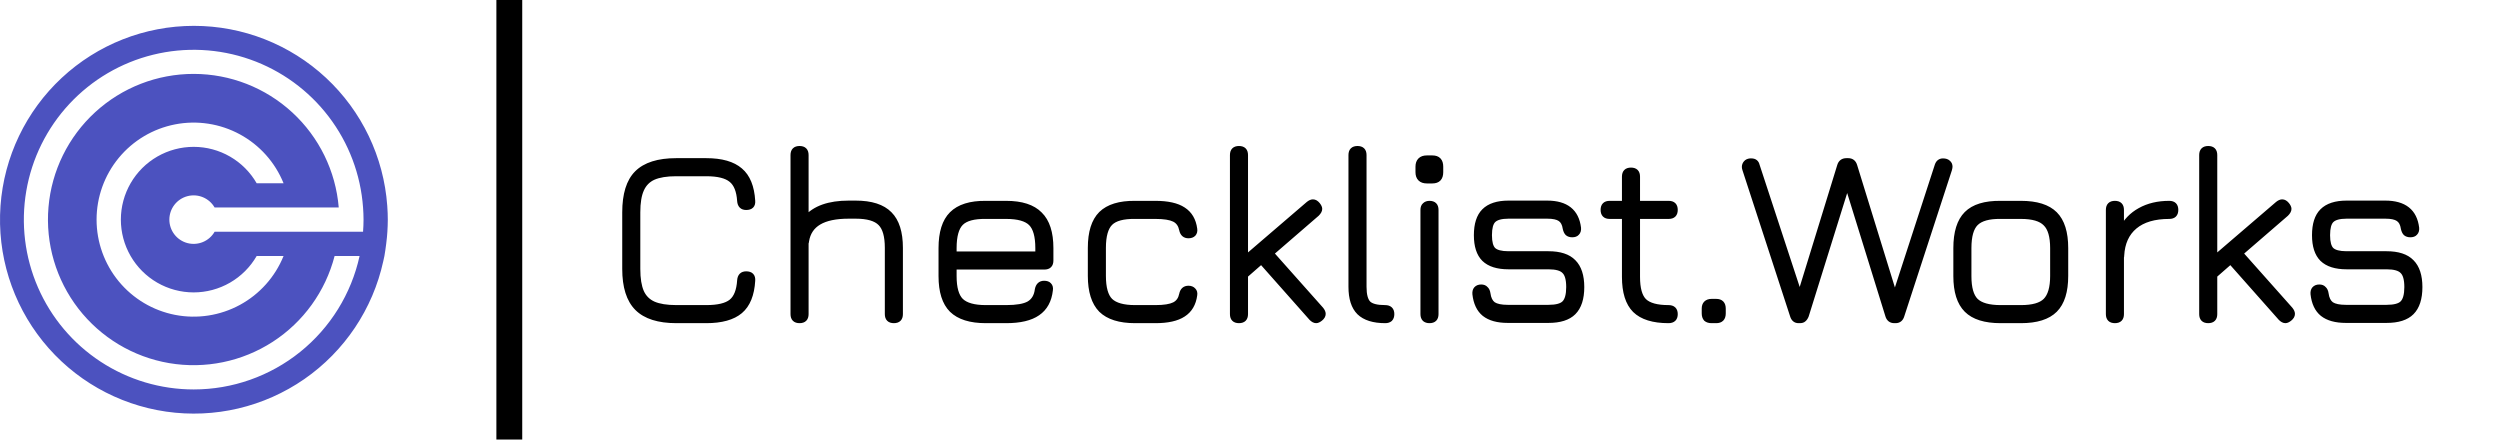 <svg width="967" height="170" viewBox="0 0 967 170" fill="none" xmlns="http://www.w3.org/2000/svg">
<path d="M149.836 89.642C149.927 88.277 150 86.409 150 84.951C150 83.313 149.934 81.612 149.792 79.599C148.428 60.691 139.955 43.001 126.075 30.088C112.195 17.175 93.941 9.998 74.984 10C56.027 10.002 37.774 17.184 23.898 30.1C10.022 43.016 1.552 60.708 0.193 79.617C-1.166 98.525 4.687 117.247 16.573 132.015C28.459 146.782 45.498 156.501 64.26 159.213C83.022 161.927 102.116 157.434 117.699 146.638C133.282 135.843 144.198 119.546 148.251 101.028C148.251 101.028 148.49 100.111 148.688 99.025C149.18 96.241 149.708 92.047 149.836 89.642ZM74.933 150.637C62.14 150.641 49.625 146.91 38.923 139.901C28.222 132.892 19.8 122.911 14.691 111.183C9.583 99.455 8.01 86.49 10.166 73.881C12.322 61.272 18.113 49.566 26.828 40.202C35.543 30.837 46.803 24.221 59.225 21.166C71.647 18.111 84.691 18.75 96.755 23.004C108.819 27.258 119.379 34.942 127.138 45.113C134.897 55.284 139.516 67.499 140.43 80.259C140.541 81.811 140.617 83.371 140.617 84.951C140.617 86.531 140.541 88.091 140.43 89.642H83.014C81.982 91.431 80.388 92.829 78.48 93.619C76.572 94.409 74.456 94.547 72.461 94.013C70.467 93.478 68.704 92.3 67.447 90.662C66.19 89.023 65.508 87.016 65.508 84.951C65.508 82.886 66.19 80.878 67.447 79.24C68.704 77.601 70.467 76.423 72.461 75.889C74.456 75.354 76.572 75.493 78.48 76.283C80.388 77.073 81.982 78.471 83.014 80.259H131.024C129.856 66.185 123.444 53.063 113.058 43.492C102.674 33.922 89.072 28.602 74.949 28.585C60.827 28.569 47.213 33.857 36.805 43.404C26.397 52.95 19.955 66.057 18.754 80.128C17.552 94.2 21.68 108.209 30.32 119.381C38.959 130.553 51.48 138.072 65.401 140.45C79.322 142.826 93.628 139.888 105.485 132.217C117.343 124.545 125.885 112.7 129.422 99.027H139.085C135.875 113.654 127.765 126.744 116.098 136.13C104.43 145.516 89.907 150.634 74.933 150.637ZM74.933 56.804C69.99 56.798 65.133 58.094 60.85 60.56C56.567 63.027 53.008 66.578 50.533 70.856C48.058 75.134 46.753 79.989 46.749 84.931C46.745 89.874 48.043 94.731 50.512 99.013C52.98 103.294 56.533 106.851 60.812 109.324C65.092 111.798 69.947 113.1 74.89 113.102C79.832 113.104 84.688 111.803 88.969 109.333C93.25 106.861 96.804 103.308 99.276 99.027H109.679C106.412 107.101 100.439 113.787 92.784 117.941C85.128 122.094 76.266 123.456 67.717 121.792C59.167 120.128 51.463 115.542 45.924 108.821C40.384 102.099 37.355 93.661 37.355 84.951C37.355 76.242 40.384 67.803 45.924 61.082C51.463 54.36 59.167 49.775 67.717 48.111C76.266 46.447 85.128 47.808 92.784 51.962C100.439 56.115 106.412 62.801 109.679 70.875H99.274C96.81 66.599 93.263 63.046 88.989 60.576C84.715 58.106 79.867 56.805 74.931 56.804H74.933Z" fill="#4C52BF"/>
<path d="M261.648 124C254.736 124 249.68 122.4 246.48 119.2C243.28 116 241.68 110.944 241.68 104.032V82.144C241.68 75.168 243.248 70.112 246.384 66.976C249.584 63.776 254.64 62.176 261.552 62.176H273.168C279.056 62.176 283.44 63.424 286.32 65.92C289.2 68.352 290.8 72.288 291.12 77.728C291.248 79.392 290.416 80.224 288.624 80.224C287.088 80.224 286.256 79.392 286.128 77.728C285.872 73.824 284.784 71.104 282.864 69.568C280.944 67.968 277.712 67.168 273.168 67.168H261.552C257.84 67.168 254.896 67.648 252.72 68.608C250.608 69.568 249.072 71.136 248.112 73.312C247.152 75.424 246.672 78.368 246.672 82.144V104.032C246.672 107.808 247.152 110.784 248.112 112.96C249.072 115.072 250.608 116.608 252.72 117.568C254.896 118.528 257.872 119.008 261.648 119.008H273.168C277.712 119.008 280.944 118.24 282.864 116.704C284.784 115.168 285.872 112.416 286.128 108.448C286.256 106.784 287.088 105.952 288.624 105.952C290.416 105.952 291.248 106.816 291.12 108.544C290.8 113.984 289.2 117.92 286.32 120.352C283.44 122.784 279.056 124 273.168 124H261.648ZM330.964 78.592C336.98 78.592 341.364 80 344.116 82.816C346.868 85.568 348.244 89.92 348.244 95.872V121.504C348.244 123.168 347.412 124 345.748 124C344.084 124 343.252 123.168 343.252 121.504V95.872C343.252 91.328 342.356 88.16 340.564 86.368C338.772 84.512 335.572 83.584 330.964 83.584H328.276C323.284 83.584 319.444 84.384 316.756 85.984C314.068 87.584 312.468 89.984 311.956 93.184C311.956 93.376 311.892 93.664 311.764 94.048V121.504C311.764 123.168 310.932 124 309.268 124C307.604 124 306.772 123.168 306.772 121.504V59.968C306.772 58.304 307.604 57.472 309.268 57.472C310.932 57.472 311.764 58.304 311.764 59.968V84.448C315.156 80.544 320.66 78.592 328.276 78.592H330.964ZM369.016 103.264V106.816C369.016 111.36 369.912 114.528 371.704 116.32C373.56 118.112 376.76 119.008 381.304 119.008H389.176C393.272 119.008 396.216 118.496 398.008 117.472C399.864 116.384 400.952 114.56 401.272 112C401.592 110.4 402.456 109.6 403.864 109.6C404.76 109.6 405.4 109.824 405.784 110.272C406.232 110.72 406.392 111.36 406.264 112.192C405.816 116.224 404.184 119.2 401.368 121.12C398.616 123.04 394.552 124 389.176 124H381.304C375.352 124 370.968 122.624 368.152 119.872C365.4 117.12 364.024 112.768 364.024 106.816V95.968C364.024 89.952 365.4 85.568 368.152 82.816C370.968 80 375.352 78.624 381.304 78.688H389.176C395.128 78.688 399.48 80.096 402.232 82.912C405.048 85.664 406.456 90.016 406.456 95.968V100.768C406.456 102.432 405.624 103.264 403.96 103.264H369.016ZM369.016 98.272H401.464V95.968C401.464 91.36 400.568 88.16 398.776 86.368C396.984 84.576 393.784 83.68 389.176 83.68H381.304C376.696 83.616 373.496 84.48 371.704 86.272C369.912 88.064 369.016 91.296 369.016 95.968V98.272ZM439.054 124C433.102 124 428.718 122.624 425.902 119.872C423.15 117.056 421.774 112.672 421.774 106.72V95.872C421.774 89.856 423.15 85.472 425.902 82.72C428.718 79.968 433.102 78.624 439.054 78.688H446.926C451.662 78.688 455.246 79.488 457.678 81.088C460.174 82.688 461.646 85.184 462.094 88.576C462.222 89.344 462.062 89.984 461.614 90.496C461.166 90.944 460.526 91.168 459.694 91.168C458.286 91.168 457.422 90.4 457.102 88.864C456.718 86.944 455.758 85.6 454.222 84.832C452.686 84.064 450.254 83.68 446.926 83.68H439.054C434.446 83.616 431.246 84.48 429.454 86.272C427.662 88.064 426.766 91.264 426.766 95.872V106.72C426.766 111.328 427.662 114.528 429.454 116.32C431.31 118.112 434.51 119.008 439.054 119.008H446.926C450.254 119.008 452.686 118.624 454.222 117.856C455.758 117.088 456.718 115.744 457.102 113.824C457.422 112.288 458.286 111.52 459.694 111.52C460.526 111.52 461.166 111.776 461.614 112.288C462.062 112.736 462.222 113.344 462.094 114.112C461.646 117.504 460.174 120 457.678 121.6C455.246 123.2 451.662 124 446.926 124H439.054ZM511.013 119.68C511.525 120.32 511.781 120.896 511.781 121.408C511.781 122.048 511.429 122.656 510.725 123.232C510.085 123.744 509.541 124 509.093 124C508.517 124 507.909 123.68 507.269 123.04L487.877 101.152L481.733 106.528V121.504C481.733 123.168 480.901 124 479.237 124C477.573 124 476.741 123.168 476.741 121.504V59.968C476.741 58.304 477.573 57.472 479.237 57.472C480.901 57.472 481.733 58.304 481.733 59.968V99.808L506.117 78.88C506.757 78.368 507.333 78.112 507.845 78.112C508.485 78.112 509.093 78.464 509.669 79.168C510.181 79.808 510.437 80.352 510.437 80.8C510.437 81.376 510.085 82.016 509.381 82.72L491.717 97.984L511.013 119.68ZM535.832 124C531.288 124 527.928 122.944 525.752 120.832C523.64 118.72 522.584 115.424 522.584 110.944V59.968C522.584 58.304 523.416 57.472 525.08 57.472C526.744 57.472 527.576 58.304 527.576 59.968V110.944C527.576 114.08 528.152 116.224 529.304 117.376C530.456 118.464 532.6 119.008 535.736 119.008C537.464 119.008 538.328 119.84 538.328 121.504C538.328 122.336 538.104 122.976 537.656 123.424C537.208 123.808 536.6 124 535.832 124ZM552.924 124C552.156 124 551.548 123.808 551.1 123.424C550.652 122.976 550.428 122.336 550.428 121.504V81.184C550.428 80.352 550.652 79.744 551.1 79.36C551.548 78.912 552.156 78.688 552.924 78.688C554.588 78.688 555.42 79.52 555.42 81.184V121.504C555.42 123.168 554.588 124 552.924 124ZM551.868 69.952C550.78 69.952 549.948 69.664 549.372 69.088C548.796 68.512 548.508 67.68 548.508 66.592V64.48C548.508 63.392 548.796 62.56 549.372 61.984C549.948 61.408 550.78 61.12 551.868 61.12H554.076C556.188 61.12 557.244 62.24 557.244 64.48V66.592C557.244 68.832 556.188 69.952 554.076 69.952H551.868ZM583.191 123.904C579.287 123.904 576.279 123.072 574.167 121.408C572.119 119.744 570.903 117.184 570.519 113.728C570.455 112.896 570.615 112.256 570.999 111.808C571.447 111.296 572.087 111.04 572.919 111.04C573.687 111.04 574.263 111.264 574.647 111.712C575.095 112.096 575.383 112.704 575.511 113.536C575.767 115.52 576.471 116.928 577.623 117.76C578.839 118.528 580.695 118.912 583.191 118.912H598.935C601.943 118.912 603.991 118.368 605.079 117.28C606.231 116.128 606.807 114.048 606.807 111.04C606.807 108.032 606.231 105.984 605.079 104.896C603.991 103.744 601.943 103.168 598.935 103.168H583.479C579.255 103.168 576.119 102.176 574.071 100.192C572.087 98.208 571.095 95.136 571.095 90.976C571.095 86.752 572.087 83.648 574.071 81.664C576.119 79.616 579.255 78.592 583.479 78.592H598.455C605.751 78.592 609.783 81.792 610.551 88.192C610.615 89.024 610.423 89.664 609.975 90.112C609.591 90.56 608.983 90.784 608.151 90.784C607.383 90.784 606.775 90.592 606.327 90.208C605.943 89.824 605.655 89.216 605.463 88.384C605.207 86.592 604.535 85.344 603.447 84.64C602.423 83.936 600.759 83.584 598.455 83.584H583.479C580.663 83.584 578.711 84.128 577.623 85.216C576.599 86.24 576.087 88.16 576.087 90.976C576.087 93.728 576.599 95.616 577.623 96.64C578.711 97.664 580.663 98.176 583.479 98.176H598.935C603.351 98.176 606.583 99.232 608.631 101.344C610.743 103.456 611.799 106.688 611.799 111.04C611.799 115.456 610.743 118.72 608.631 120.832C606.583 122.88 603.351 123.904 598.935 123.904H583.191ZM645.362 119.008C647.09 119.008 647.954 119.84 647.954 121.504C647.954 123.168 647.09 124 645.362 124C639.474 124 635.154 122.656 632.402 119.968C629.714 117.28 628.37 112.992 628.37 107.104V83.68H622.61C620.946 83.68 620.114 82.848 620.114 81.184C620.114 79.52 620.946 78.688 622.61 78.688H628.37V68.32C628.37 66.656 629.202 65.824 630.866 65.824C632.53 65.824 633.362 66.656 633.362 68.32V78.688H645.458C647.122 78.688 647.954 79.52 647.954 81.184C647.954 82.848 647.122 83.68 645.458 83.68H633.362V107.104C633.362 111.584 634.226 114.688 635.954 116.416C637.746 118.144 640.882 119.008 645.362 119.008ZM662.011 124C661.115 124 660.411 123.776 659.899 123.328C659.451 122.816 659.227 122.112 659.227 121.216V119.392C659.227 118.496 659.451 117.824 659.899 117.376C660.411 116.864 661.115 116.608 662.011 116.608H663.835C665.627 116.608 666.523 117.536 666.523 119.392V121.216C666.523 123.072 665.627 124 663.835 124H662.011ZM751.548 62.272C752.444 62.272 753.116 62.496 753.564 62.944C754.012 63.328 754.236 63.84 754.236 64.48C754.236 64.672 754.172 65.024 754.044 65.536L735.612 122.08C735.228 123.36 734.428 124 733.212 124H732.732C731.452 124 730.62 123.36 730.236 122.08L714.492 71.296L698.652 122.08C698.396 122.72 698.076 123.2 697.692 123.52C697.372 123.84 696.86 124 696.156 124H695.676C694.524 124 693.756 123.36 693.372 122.08L674.94 65.536C674.812 65.152 674.748 64.832 674.748 64.576C674.748 64 674.94 63.488 675.324 63.04C675.708 62.592 676.252 62.336 676.956 62.272H677.436C678.652 62.272 679.388 62.848 679.644 64L696.156 114.304L711.612 64.096C711.996 62.816 712.86 62.176 714.204 62.176H714.876C716.156 62.176 716.988 62.816 717.372 64.096L732.924 114.496L749.34 64C749.724 62.848 750.46 62.272 751.548 62.272ZM773.835 124C767.819 124 763.435 122.624 760.683 119.872C757.931 117.12 756.555 112.768 756.555 106.816V95.968C756.555 89.888 757.931 85.472 760.683 82.72C763.435 79.968 767.819 78.624 773.835 78.688H781.707C787.723 78.688 792.107 80.064 794.859 82.816C797.611 85.568 798.987 89.952 798.987 95.968V106.72C798.987 112.736 797.611 117.12 794.859 119.872C792.107 122.624 787.723 124 781.707 124H773.835ZM781.707 119.008C786.251 119.008 789.419 118.112 791.211 116.32C793.067 114.464 793.995 111.264 793.995 106.72V95.968C793.995 91.424 793.067 88.256 791.211 86.464C789.419 84.608 786.251 83.68 781.707 83.68H773.835C769.291 83.616 766.091 84.512 764.235 86.368C762.443 88.16 761.547 91.36 761.547 95.968V106.816C761.547 111.36 762.443 114.528 764.235 116.32C766.091 118.112 769.291 119.008 773.835 119.008H781.707ZM839.073 78.688C840.737 78.688 841.569 79.52 841.569 81.184C841.569 82.848 840.737 83.68 839.073 83.68C833.313 83.68 828.865 84.992 825.729 87.616C822.593 90.24 820.897 93.984 820.641 98.848C820.641 99.168 820.609 99.392 820.545 99.52V121.504C820.545 123.168 819.713 124 818.049 124C816.385 124 815.553 123.168 815.553 121.504V81.184C815.553 79.52 816.385 78.688 818.049 78.688C819.713 78.688 820.545 79.52 820.545 81.184V88.864C822.209 85.6 824.609 83.104 827.745 81.376C830.945 79.584 834.721 78.688 839.073 78.688ZM885.919 119.68C886.431 120.32 886.687 120.896 886.687 121.408C886.687 122.048 886.335 122.656 885.631 123.232C884.991 123.744 884.447 124 883.999 124C883.423 124 882.815 123.68 882.175 123.04L862.783 101.152L856.639 106.528V121.504C856.639 123.168 855.807 124 854.143 124C852.479 124 851.647 123.168 851.647 121.504V59.968C851.647 58.304 852.479 57.472 854.143 57.472C855.807 57.472 856.639 58.304 856.639 59.968V99.808L881.023 78.88C881.663 78.368 882.239 78.112 882.751 78.112C883.391 78.112 883.999 78.464 884.575 79.168C885.087 79.808 885.343 80.352 885.343 80.8C885.343 81.376 884.991 82.016 884.287 82.72L866.623 97.984L885.919 119.68ZM907.379 123.904C903.475 123.904 900.467 123.072 898.355 121.408C896.307 119.744 895.091 117.184 894.707 113.728C894.643 112.896 894.803 112.256 895.187 111.808C895.635 111.296 896.275 111.04 897.107 111.04C897.875 111.04 898.451 111.264 898.835 111.712C899.283 112.096 899.571 112.704 899.699 113.536C899.955 115.52 900.659 116.928 901.811 117.76C903.027 118.528 904.883 118.912 907.379 118.912H923.123C926.131 118.912 928.179 118.368 929.267 117.28C930.419 116.128 930.995 114.048 930.995 111.04C930.995 108.032 930.419 105.984 929.267 104.896C928.179 103.744 926.131 103.168 923.123 103.168H907.667C903.443 103.168 900.307 102.176 898.259 100.192C896.275 98.208 895.283 95.136 895.283 90.976C895.283 86.752 896.275 83.648 898.259 81.664C900.307 79.616 903.443 78.592 907.667 78.592H922.643C929.939 78.592 933.971 81.792 934.739 88.192C934.803 89.024 934.611 89.664 934.163 90.112C933.779 90.56 933.171 90.784 932.339 90.784C931.571 90.784 930.963 90.592 930.515 90.208C930.131 89.824 929.843 89.216 929.651 88.384C929.395 86.592 928.723 85.344 927.635 84.64C926.611 83.936 924.947 83.584 922.643 83.584H907.667C904.851 83.584 902.899 84.128 901.811 85.216C900.787 86.24 900.275 88.16 900.275 90.976C900.275 93.728 900.787 95.616 901.811 96.64C902.899 97.664 904.851 98.176 907.667 98.176H923.123C927.539 98.176 930.771 99.232 932.819 101.344C934.931 103.456 935.987 106.688 935.987 111.04C935.987 115.456 934.931 118.72 932.819 120.832C930.771 122.88 927.539 123.904 923.123 123.904H907.379Z" fill="black"/>
<path d="M246.48 119.2L247.187 118.493L247.187 118.493L246.48 119.2ZM246.384 66.976L245.677 66.269L245.677 66.269L246.384 66.976ZM286.32 65.92L285.665 66.676L285.675 66.684L286.32 65.92ZM291.12 77.728L290.122 77.787L290.122 77.796L290.123 77.805L291.12 77.728ZM286.128 77.728L285.13 77.793L285.131 77.805L286.128 77.728ZM282.864 69.568L282.224 70.336L282.231 70.343L282.239 70.349L282.864 69.568ZM252.72 68.608L252.316 67.693L252.306 67.698L252.72 68.608ZM248.112 73.312L249.022 73.726L249.027 73.716L248.112 73.312ZM248.112 112.96L247.197 113.364L247.202 113.374L248.112 112.96ZM252.72 117.568L252.306 118.478L252.316 118.483L252.72 117.568ZM282.864 116.704L282.239 115.923L282.239 115.923L282.864 116.704ZM286.128 108.448L285.131 108.371L285.13 108.384L286.128 108.448ZM291.12 108.544L290.123 108.47L290.122 108.478L290.122 108.485L291.12 108.544ZM261.648 123C254.864 123 250.121 121.427 247.187 118.493L245.773 119.907C249.239 123.373 254.608 125 261.648 125V123ZM247.187 118.493C244.253 115.559 242.68 110.816 242.68 104.032H240.68C240.68 111.072 242.307 116.441 245.773 119.907L247.187 118.493ZM242.68 104.032V82.144H240.68V104.032H242.68ZM242.68 82.144C242.68 75.286 244.226 70.548 247.091 67.683L245.677 66.269C242.27 69.676 240.68 75.05 240.68 82.144H242.68ZM247.091 67.683C250.025 64.749 254.768 63.176 261.552 63.176V61.176C254.512 61.176 249.143 62.803 245.677 66.269L247.091 67.683ZM261.552 63.176H273.168V61.176H261.552V63.176ZM273.168 63.176C278.941 63.176 283.043 64.403 285.665 66.676L286.975 65.164C283.837 62.444 279.171 61.176 273.168 61.176V63.176ZM285.675 66.684C288.267 68.873 289.811 72.497 290.122 77.787L292.118 77.669C291.789 72.079 290.133 67.831 286.965 65.156L285.675 66.684ZM290.123 77.805C290.174 78.472 290.019 78.758 289.885 78.893C289.735 79.043 289.391 79.224 288.624 79.224V81.224C289.649 81.224 290.617 80.989 291.299 80.307C291.997 79.609 292.194 78.648 292.117 77.651L290.123 77.805ZM288.624 79.224C288.037 79.224 287.731 79.069 287.555 78.893C287.367 78.704 287.178 78.344 287.125 77.651L285.131 77.805C285.206 78.776 285.497 79.664 286.141 80.307C286.797 80.963 287.675 81.224 288.624 81.224V79.224ZM287.126 77.663C286.862 73.64 285.729 70.579 283.489 68.787L282.239 70.349C283.839 71.629 284.882 74.008 285.13 77.793L287.126 77.663ZM283.504 68.8C281.307 66.969 277.776 66.168 273.168 66.168V68.168C277.648 68.168 280.581 68.967 282.224 70.336L283.504 68.8ZM273.168 66.168H261.552V68.168H273.168V66.168ZM261.552 66.168C257.771 66.168 254.671 66.654 252.316 67.693L253.124 69.523C255.121 68.642 257.909 68.168 261.552 68.168V66.168ZM252.306 67.698C249.964 68.762 248.253 70.514 247.197 72.908L249.027 73.716C249.891 71.758 251.252 70.374 253.134 69.518L252.306 67.698ZM247.202 72.898C246.157 75.197 245.672 78.304 245.672 82.144H247.672C247.672 78.432 248.147 75.651 249.022 73.726L247.202 72.898ZM245.672 82.144V104.032H247.672V82.144H245.672ZM245.672 104.032C245.672 107.874 246.158 111.008 247.197 113.364L249.027 112.556C248.146 110.56 247.672 107.742 247.672 104.032H245.672ZM247.202 113.374C248.262 115.706 249.974 117.418 252.306 118.478L253.134 116.658C251.242 115.798 249.882 114.438 249.022 112.546L247.202 113.374ZM252.316 118.483C254.672 119.522 257.806 120.008 261.648 120.008V118.008C257.938 118.008 255.12 117.534 253.124 116.653L252.316 118.483ZM261.648 120.008H273.168V118.008H261.648V120.008ZM273.168 120.008C277.77 120.008 281.294 119.241 283.489 117.485L282.239 115.923C280.594 117.239 277.654 118.008 273.168 118.008V120.008ZM283.489 117.485C285.732 115.69 286.863 112.593 287.126 108.512L285.13 108.384C284.881 112.239 283.836 114.646 282.239 115.923L283.489 117.485ZM287.125 108.525C287.178 107.832 287.367 107.472 287.555 107.283C287.731 107.107 288.037 106.952 288.624 106.952V104.952C287.675 104.952 286.797 105.213 286.141 105.869C285.497 106.512 285.206 107.4 285.131 108.371L287.125 108.525ZM288.624 106.952C289.382 106.952 289.72 107.136 289.872 107.294C290.016 107.443 290.175 107.761 290.123 108.47L292.117 108.618C292.193 107.599 292 106.621 291.312 105.906C290.632 105.2 289.658 104.952 288.624 104.952V106.952ZM290.122 108.485C289.811 113.775 288.267 117.399 285.675 119.588L286.965 121.116C290.133 118.441 291.789 114.193 292.118 108.603L290.122 108.485ZM285.675 119.588C283.053 121.802 278.946 123 273.168 123V125C279.166 125 283.827 123.766 286.965 121.116L285.675 119.588ZM273.168 123H261.648V125H273.168V123ZM344.116 82.816L343.401 83.515L343.409 83.523L344.116 82.816ZM340.564 86.368L339.844 87.063L339.85 87.069L339.857 87.075L340.564 86.368ZM316.756 85.984L317.267 86.843L317.267 86.843L316.756 85.984ZM311.956 93.184L310.968 93.026L310.956 93.105V93.184H311.956ZM311.764 94.048L310.815 93.732L310.764 93.886V94.048H311.764ZM311.764 84.448H310.764V87.124L312.519 85.104L311.764 84.448ZM330.964 79.592C336.85 79.592 340.916 80.973 343.401 83.515L344.831 82.117C341.811 79.027 337.109 77.592 330.964 77.592V79.592ZM343.409 83.523C345.894 86.009 347.244 90.048 347.244 95.872H349.244C349.244 89.792 347.841 85.127 344.823 82.109L343.409 83.523ZM347.244 95.872V121.504H349.244V95.872H347.244ZM347.244 121.504C347.244 122.182 347.075 122.507 346.913 122.669C346.75 122.831 346.426 123 345.748 123V125C346.734 125 347.657 124.753 348.327 124.083C348.997 123.413 349.244 122.49 349.244 121.504H347.244ZM345.748 123C345.07 123 344.745 122.831 344.583 122.669C344.421 122.507 344.252 122.182 344.252 121.504H342.252C342.252 122.49 342.499 123.413 343.169 124.083C343.838 124.753 344.762 125 345.748 125V123ZM344.252 121.504V95.872H342.252V121.504H344.252ZM344.252 95.872C344.252 91.255 343.353 87.743 341.271 85.661L339.857 87.075C341.359 88.577 342.252 91.401 342.252 95.872H344.252ZM341.283 85.673C339.2 83.516 335.647 82.584 330.964 82.584V84.584C335.497 84.584 338.344 85.508 339.844 87.063L341.283 85.673ZM330.964 82.584H328.276V84.584H330.964V82.584ZM328.276 82.584C323.201 82.584 319.153 83.393 316.244 85.125L317.267 86.843C319.734 85.375 323.367 84.584 328.276 84.584V82.584ZM316.244 85.125C313.291 86.882 311.525 89.545 310.968 93.026L312.943 93.342C313.41 90.423 314.844 88.285 317.267 86.843L316.244 85.125ZM310.956 93.184C310.956 93.179 310.955 93.221 310.932 93.327C310.909 93.428 310.872 93.561 310.815 93.732L312.712 94.364C312.845 93.966 312.956 93.548 312.956 93.184H310.956ZM310.764 94.048V121.504H312.764V94.048H310.764ZM310.764 121.504C310.764 122.182 310.595 122.507 310.433 122.669C310.27 122.831 309.946 123 309.268 123V125C310.254 125 311.177 124.753 311.847 124.083C312.517 123.413 312.764 122.49 312.764 121.504H310.764ZM309.268 123C308.59 123 308.265 122.831 308.103 122.669C307.941 122.507 307.772 122.182 307.772 121.504H305.772C305.772 122.49 306.019 123.413 306.689 124.083C307.358 124.753 308.282 125 309.268 125V123ZM307.772 121.504V59.968H305.772V121.504H307.772ZM307.772 59.968C307.772 59.29 307.941 58.965 308.103 58.803C308.265 58.641 308.59 58.472 309.268 58.472V56.472C308.282 56.472 307.358 56.719 306.689 57.389C306.019 58.059 305.772 58.982 305.772 59.968H307.772ZM309.268 58.472C309.946 58.472 310.27 58.641 310.433 58.803C310.595 58.965 310.764 59.29 310.764 59.968H312.764C312.764 58.982 312.517 58.059 311.847 57.389C311.177 56.719 310.254 56.472 309.268 56.472V58.472ZM310.764 59.968V84.448H312.764V59.968H310.764ZM312.519 85.104C315.645 81.505 320.81 79.592 328.276 79.592V77.592C320.51 77.592 314.666 79.583 311.009 83.792L312.519 85.104ZM328.276 79.592H330.964V77.592H328.276V79.592ZM369.016 103.264V102.264H368.016V103.264H369.016ZM371.704 116.32L370.997 117.027L371.003 117.033L371.009 117.039L371.704 116.32ZM398.008 117.472L398.504 118.34L398.513 118.335L398.008 117.472ZM401.272 112L400.291 111.804L400.284 111.84L400.279 111.876L401.272 112ZM405.784 110.272L405.025 110.923L405.049 110.952L405.077 110.979L405.784 110.272ZM406.264 112.192L405.275 112.04L405.272 112.061L405.27 112.082L406.264 112.192ZM401.368 121.12L400.804 120.294L400.796 120.3L401.368 121.12ZM368.152 119.872L367.445 120.579L367.453 120.587L368.152 119.872ZM368.152 82.816L367.445 82.109L367.445 82.109L368.152 82.816ZM381.304 78.688L381.293 79.688H381.304V78.688ZM402.232 82.912L401.517 83.611L401.525 83.619L401.533 83.627L402.232 82.912ZM369.016 98.272H368.016V99.272H369.016V98.272ZM401.464 98.272V99.272H402.464V98.272H401.464ZM381.304 83.68L381.29 84.68H381.304V83.68ZM371.704 86.272L372.411 86.979L372.411 86.979L371.704 86.272ZM368.016 103.264V106.816H370.016V103.264H368.016ZM368.016 106.816C368.016 111.433 368.915 114.945 370.997 117.027L372.411 115.613C370.909 114.111 370.016 111.287 370.016 106.816H368.016ZM371.009 117.039C373.15 119.107 376.682 120.008 381.304 120.008V118.008C376.838 118.008 373.969 117.117 372.398 115.601L371.009 117.039ZM381.304 120.008H389.176V118.008H381.304V120.008ZM389.176 120.008C393.306 120.008 396.473 119.5 398.504 118.34L397.512 116.604C395.958 117.492 393.238 118.008 389.176 118.008V120.008ZM398.513 118.335C400.692 117.057 401.914 114.924 402.264 112.124L400.279 111.876C399.989 114.196 399.035 115.711 397.502 116.609L398.513 118.335ZM402.252 112.196C402.387 111.525 402.611 111.145 402.839 110.934C403.051 110.737 403.359 110.6 403.864 110.6V108.6C402.96 108.6 402.132 108.863 401.48 109.466C400.844 110.055 400.477 110.875 400.291 111.804L402.252 112.196ZM403.864 110.6C404.62 110.6 404.911 110.791 405.025 110.923L406.543 109.621C405.888 108.857 404.899 108.6 403.864 108.6V110.6ZM405.077 110.979C405.229 111.132 405.372 111.41 405.275 112.04L407.252 112.344C407.411 111.31 407.234 110.308 406.491 109.565L405.077 110.979ZM405.27 112.082C404.847 115.884 403.333 118.57 400.804 120.294L401.931 121.946C405.034 119.83 406.784 116.564 407.258 112.302L405.27 112.082ZM400.796 120.3C398.285 122.051 394.46 123 389.176 123V125C394.643 125 398.947 124.029 401.94 121.94L400.796 120.3ZM389.176 123H381.304V125H389.176V123ZM381.304 123C375.482 123 371.403 121.651 368.851 119.157L367.453 120.587C370.532 123.597 375.222 125 381.304 125V123ZM368.859 119.165C366.373 116.679 365.024 112.64 365.024 106.816H363.024C363.024 112.896 364.426 117.561 367.445 120.579L368.859 119.165ZM365.024 106.816V95.968H363.024V106.816H365.024ZM365.024 95.968C365.024 90.076 366.375 86.007 368.859 83.523L367.445 82.109C364.424 85.129 363.024 89.828 363.024 95.968H365.024ZM368.859 83.523C371.408 80.974 375.478 79.625 381.293 79.688L381.315 77.688C375.226 77.623 370.527 79.026 367.445 82.109L368.859 83.523ZM381.304 79.688H389.176V77.688H381.304V79.688ZM389.176 79.688C394.995 79.688 399.03 81.067 401.517 83.611L402.947 82.213C399.929 79.125 395.261 77.688 389.176 77.688V79.688ZM401.533 83.627C404.077 86.113 405.456 90.149 405.456 95.968H407.456C407.456 89.883 406.019 85.215 402.931 82.197L401.533 83.627ZM405.456 95.968V100.768H407.456V95.968H405.456ZM405.456 100.768C405.456 101.446 405.287 101.771 405.125 101.933C404.962 102.095 404.638 102.264 403.96 102.264V104.264C404.946 104.264 405.869 104.017 406.539 103.347C407.209 102.677 407.456 101.754 407.456 100.768H405.456ZM403.96 102.264H369.016V104.264H403.96V102.264ZM369.016 99.272H401.464V97.272H369.016V99.272ZM402.464 98.272V95.968H400.464V98.272H402.464ZM402.464 95.968C402.464 91.292 401.567 87.745 399.483 85.661L398.069 87.075C399.569 88.575 400.464 91.428 400.464 95.968H402.464ZM399.483 85.661C397.399 83.577 393.852 82.68 389.176 82.68V84.68C393.716 84.68 396.568 85.575 398.069 87.075L399.483 85.661ZM389.176 82.68H381.304V84.68H389.176V82.68ZM381.318 82.68C376.641 82.615 373.086 83.475 370.997 85.565L372.411 86.979C373.905 85.485 376.75 84.617 381.29 84.68L381.318 82.68ZM370.997 85.565C368.911 87.65 368.016 91.233 368.016 95.968H370.016C370.016 91.359 370.912 88.478 372.411 86.979L370.997 85.565ZM368.016 95.968V98.272H370.016V95.968H368.016ZM425.902 119.872L425.187 120.571L425.195 120.579L425.203 120.587L425.902 119.872ZM425.902 82.72L425.203 82.005L425.195 82.013L425.902 82.72ZM439.054 78.688L439.043 79.688H439.054V78.688ZM457.678 81.088L457.128 81.924L457.138 81.93L457.678 81.088ZM462.094 88.576L461.102 88.707L461.105 88.724L461.107 88.74L462.094 88.576ZM461.614 90.496L462.321 91.203L462.344 91.18L462.366 91.154L461.614 90.496ZM457.102 88.864L456.121 89.06L456.123 89.068L457.102 88.864ZM454.222 84.832L453.775 85.726L453.775 85.726L454.222 84.832ZM439.054 83.68L439.04 84.68H439.054V83.68ZM429.454 86.272L430.161 86.979L430.161 86.979L429.454 86.272ZM429.454 116.32L428.747 117.027L428.753 117.033L428.759 117.039L429.454 116.32ZM454.222 117.856L453.775 116.962L453.775 116.962L454.222 117.856ZM457.102 113.824L456.123 113.62L456.121 113.628L457.102 113.824ZM461.614 112.288L460.861 112.947L460.883 112.972L460.907 112.995L461.614 112.288ZM462.094 114.112L461.107 113.948L461.105 113.964L461.102 113.981L462.094 114.112ZM457.678 121.6L457.138 120.758L457.128 120.765L457.678 121.6ZM439.054 123C433.232 123 429.153 121.651 426.601 119.157L425.203 120.587C428.282 123.597 432.972 125 439.054 125V123ZM426.617 119.173C424.122 116.62 422.774 112.542 422.774 106.72H420.774C420.774 112.802 422.177 117.492 425.187 120.571L426.617 119.173ZM422.774 106.72V95.872H420.774V106.72H422.774ZM422.774 95.872C422.774 89.98 424.125 85.911 426.609 83.427L425.195 82.013C422.174 85.033 420.774 89.732 420.774 95.872H422.774ZM426.601 83.435C429.149 80.945 433.222 79.625 439.043 79.688L439.065 77.688C432.981 77.623 428.286 78.992 425.203 82.005L426.601 83.435ZM439.054 79.688H446.926V77.688H439.054V79.688ZM446.926 79.688C451.577 79.688 454.932 80.479 457.128 81.923L458.227 80.253C455.559 78.497 451.746 77.688 446.926 77.688V79.688ZM457.138 81.93C459.347 83.346 460.686 85.557 461.102 88.707L463.085 88.445C462.605 84.811 461.001 82.03 458.217 80.246L457.138 81.93ZM461.107 88.74C461.194 89.261 461.082 89.585 460.861 89.838L462.366 91.154C463.041 90.383 463.249 89.427 463.08 88.412L461.107 88.74ZM460.907 89.789C460.699 89.996 460.347 90.168 459.694 90.168V92.168C460.705 92.168 461.632 91.892 462.321 91.203L460.907 89.789ZM459.694 90.168C459.179 90.168 458.865 90.032 458.654 89.845C458.431 89.646 458.212 89.292 458.081 88.66L456.123 89.068C456.311 89.972 456.684 90.77 457.325 91.339C457.978 91.92 458.801 92.168 459.694 92.168V90.168ZM458.082 88.668C457.647 86.493 456.522 84.864 454.669 83.938L453.775 85.726C454.993 86.336 455.788 87.395 456.121 89.06L458.082 88.668ZM454.669 83.938C452.917 83.061 450.29 82.68 446.926 82.68V84.68C450.218 84.68 452.455 85.067 453.775 85.726L454.669 83.938ZM446.926 82.68H439.054V84.68H446.926V82.68ZM439.068 82.68C434.391 82.615 430.836 83.475 428.747 85.565L430.161 86.979C431.655 85.485 434.5 84.617 439.04 84.68L439.068 82.68ZM428.747 85.565C426.663 87.649 425.766 91.196 425.766 95.872H427.766C427.766 91.332 428.661 88.479 430.161 86.979L428.747 85.565ZM425.766 95.872V106.72H427.766V95.872H425.766ZM425.766 106.72C425.766 111.396 426.663 114.943 428.747 117.027L430.161 115.613C428.661 114.113 427.766 111.26 427.766 106.72H425.766ZM428.759 117.039C430.9 119.107 434.432 120.008 439.054 120.008V118.008C434.588 118.008 431.719 117.117 430.148 115.601L428.759 117.039ZM439.054 120.008H446.926V118.008H439.054V120.008ZM446.926 120.008C450.29 120.008 452.917 119.627 454.669 118.75L453.775 116.962C452.455 117.621 450.218 118.008 446.926 118.008V120.008ZM454.669 118.75C456.522 117.824 457.647 116.195 458.082 114.02L456.121 113.628C455.788 115.293 454.993 116.352 453.775 116.962L454.669 118.75ZM458.081 114.028C458.212 113.396 458.431 113.042 458.654 112.843C458.865 112.656 459.179 112.52 459.694 112.52V110.52C458.801 110.52 457.978 110.768 457.325 111.349C456.684 111.918 456.311 112.716 456.123 113.62L458.081 114.028ZM459.694 112.52C460.307 112.52 460.645 112.699 460.861 112.947L462.366 111.629C461.687 110.853 460.744 110.52 459.694 110.52V112.52ZM460.907 112.995C461.073 113.162 461.196 113.416 461.107 113.948L463.08 114.276C463.248 113.272 463.05 112.31 462.321 111.581L460.907 112.995ZM461.102 113.981C460.686 117.131 459.347 119.342 457.138 120.758L458.217 122.442C461.001 120.658 462.605 117.877 463.085 114.243L461.102 113.981ZM457.128 120.765C454.932 122.209 451.577 123 446.926 123V125C451.746 125 455.559 124.191 458.227 122.435L457.128 120.765ZM446.926 123H439.054V125H446.926V123ZM511.013 119.68L511.793 119.055L511.777 119.035L511.76 119.015L511.013 119.68ZM510.725 123.232L511.349 124.013L511.358 124.006L510.725 123.232ZM507.269 123.04L506.52 123.703L506.54 123.726L506.561 123.747L507.269 123.04ZM487.877 101.152L488.625 100.489L487.966 99.745L487.218 100.399L487.877 101.152ZM481.733 106.528L481.074 105.775L480.733 106.074V106.528H481.733ZM481.733 99.808H480.733V101.984L482.384 100.567L481.733 99.808ZM506.117 78.88L505.492 78.099L505.478 78.11L505.465 78.121L506.117 78.88ZM509.669 79.168L510.449 78.543L510.442 78.535L509.669 79.168ZM509.381 82.72L510.034 83.477L510.062 83.453L510.088 83.427L509.381 82.72ZM491.717 97.984L491.063 97.227L490.295 97.891L490.969 98.649L491.717 97.984ZM510.232 120.305C510.681 120.867 510.781 121.224 510.781 121.408H512.781C512.781 120.568 512.368 119.773 511.793 119.055L510.232 120.305ZM510.781 121.408C510.781 121.637 510.665 121.989 510.091 122.458L511.358 124.006C512.192 123.323 512.781 122.459 512.781 121.408H510.781ZM510.1 122.451C509.508 122.925 509.19 123 509.093 123V125C509.891 125 510.661 124.563 511.349 124.013L510.1 122.451ZM509.093 123C508.899 123 508.532 122.889 507.976 122.333L506.561 123.747C507.285 124.471 508.134 125 509.093 125V123ZM508.017 122.377L488.625 100.489L487.128 101.815L506.52 123.703L508.017 122.377ZM487.218 100.399L481.074 105.775L482.391 107.281L488.535 101.905L487.218 100.399ZM480.733 106.528V121.504H482.733V106.528H480.733ZM480.733 121.504C480.733 122.182 480.564 122.507 480.401 122.669C480.239 122.831 479.914 123 479.237 123V125C480.223 125 481.146 124.753 481.816 124.083C482.485 123.413 482.733 122.49 482.733 121.504H480.733ZM479.237 123C478.559 123 478.234 122.831 478.072 122.669C477.909 122.507 477.741 122.182 477.741 121.504H475.741C475.741 122.49 475.988 123.413 476.657 124.083C477.327 124.753 478.25 125 479.237 125V123ZM477.741 121.504V59.968H475.741V121.504H477.741ZM477.741 59.968C477.741 59.29 477.909 58.965 478.072 58.803C478.234 58.641 478.559 58.472 479.237 58.472V56.472C478.25 56.472 477.327 56.719 476.657 57.389C475.988 58.059 475.741 58.982 475.741 59.968H477.741ZM479.237 58.472C479.914 58.472 480.239 58.641 480.401 58.803C480.564 58.965 480.733 59.29 480.733 59.968H482.733C482.733 58.982 482.485 58.059 481.816 57.389C481.146 56.719 480.223 56.472 479.237 56.472V58.472ZM480.733 59.968V99.808H482.733V59.968H480.733ZM482.384 100.567L506.768 79.639L505.465 78.121L481.081 99.049L482.384 100.567ZM506.741 79.661C507.303 79.211 507.661 79.112 507.845 79.112V77.112C507.004 77.112 506.21 77.525 505.492 78.099L506.741 79.661ZM507.845 79.112C508.074 79.112 508.425 79.227 508.895 79.801L510.442 78.535C509.76 77.701 508.895 77.112 507.845 77.112V79.112ZM508.888 79.793C509.361 80.385 509.437 80.703 509.437 80.8H511.437C511.437 80.001 511 79.231 510.449 78.543L508.888 79.793ZM509.437 80.8C509.437 80.973 509.317 81.369 508.673 82.013L510.088 83.427C510.852 82.663 511.437 81.779 511.437 80.8H509.437ZM508.727 81.963L491.063 97.227L492.37 98.741L510.034 83.477L508.727 81.963ZM490.969 98.649L510.265 120.345L511.76 119.015L492.464 97.319L490.969 98.649ZM525.752 120.832L525.045 121.539L525.05 121.544L525.056 121.55L525.752 120.832ZM529.304 117.376L528.597 118.083L528.607 118.093L528.618 118.103L529.304 117.376ZM537.656 123.424L538.307 124.183L538.336 124.158L538.363 124.131L537.656 123.424ZM535.832 123C531.421 123 528.363 121.973 526.449 120.114L525.056 121.55C527.493 123.915 531.156 125 535.832 125V123ZM526.459 120.125C524.611 118.276 523.584 115.29 523.584 110.944H521.584C521.584 115.558 522.67 119.164 525.045 121.539L526.459 120.125ZM523.584 110.944V59.968H521.584V110.944H523.584ZM523.584 59.968C523.584 59.29 523.753 58.965 523.915 58.803C524.078 58.641 524.402 58.472 525.08 58.472V56.472C524.094 56.472 523.171 56.719 522.501 57.389C521.831 58.059 521.584 58.982 521.584 59.968H523.584ZM525.08 58.472C525.758 58.472 526.083 58.641 526.245 58.803C526.407 58.965 526.576 59.29 526.576 59.968H528.576C528.576 58.982 528.329 58.059 527.659 57.389C526.99 56.719 526.066 56.472 525.08 56.472V58.472ZM526.576 59.968V110.944H528.576V59.968H526.576ZM526.576 110.944C526.576 114.128 527.146 116.632 528.597 118.083L530.011 116.669C529.159 115.816 528.576 114.032 528.576 110.944H526.576ZM528.618 118.103C530.068 119.473 532.561 120.008 535.736 120.008V118.008C532.639 118.008 530.844 117.455 529.991 116.649L528.618 118.103ZM535.736 120.008C536.455 120.008 536.809 120.182 536.987 120.352C537.157 120.516 537.328 120.836 537.328 121.504H539.328C539.328 120.508 539.068 119.58 538.374 118.912C537.687 118.25 536.745 118.008 535.736 118.008V120.008ZM537.328 121.504C537.328 122.157 537.156 122.51 536.949 122.717L538.363 124.131C539.052 123.442 539.328 122.515 539.328 121.504H537.328ZM537.005 122.665C536.788 122.852 536.435 123 535.832 123V125C536.766 125 537.629 124.764 538.307 124.183L537.005 122.665ZM551.1 123.424L550.393 124.131L550.42 124.158L550.449 124.183L551.1 123.424ZM551.1 79.36L551.751 80.119L551.78 80.094L551.807 80.067L551.1 79.36ZM549.372 69.088L548.665 69.795L548.665 69.795L549.372 69.088ZM549.372 61.984L548.665 61.277L548.665 61.277L549.372 61.984ZM552.924 123C552.321 123 551.969 122.852 551.751 122.665L550.449 124.183C551.127 124.764 551.991 125 552.924 125V123ZM551.807 122.717C551.6 122.51 551.428 122.157 551.428 121.504H549.428C549.428 122.515 549.704 123.442 550.393 124.131L551.807 122.717ZM551.428 121.504V81.184H549.428V121.504H551.428ZM551.428 81.184C551.428 80.52 551.604 80.245 551.751 80.119L550.449 78.601C549.7 79.243 549.428 80.184 549.428 81.184H551.428ZM551.807 80.067C552.029 79.845 552.361 79.688 552.924 79.688V77.688C551.951 77.688 551.067 77.979 550.393 78.653L551.807 80.067ZM552.924 79.688C553.602 79.688 553.927 79.857 554.089 80.019C554.251 80.181 554.42 80.506 554.42 81.184H556.42C556.42 80.198 556.173 79.275 555.503 78.605C554.833 77.935 553.91 77.688 552.924 77.688V79.688ZM554.42 81.184V121.504H556.42V81.184H554.42ZM554.42 121.504C554.42 122.182 554.251 122.507 554.089 122.669C553.927 122.831 553.602 123 552.924 123V125C553.91 125 554.833 124.753 555.503 124.083C556.173 123.413 556.42 122.49 556.42 121.504H554.42ZM551.868 68.952C550.953 68.952 550.411 68.713 550.079 68.381L548.665 69.795C549.485 70.615 550.607 70.952 551.868 70.952V68.952ZM550.079 68.381C549.747 68.049 549.508 67.507 549.508 66.592H547.508C547.508 67.853 547.845 68.975 548.665 69.795L550.079 68.381ZM549.508 66.592V64.48H547.508V66.592H549.508ZM549.508 64.48C549.508 63.565 549.747 63.023 550.079 62.691L548.665 61.277C547.845 62.097 547.508 63.219 547.508 64.48H549.508ZM550.079 62.691C550.411 62.359 550.953 62.12 551.868 62.12V60.12C550.607 60.12 549.485 60.457 548.665 61.277L550.079 62.691ZM551.868 62.12H554.076V60.12H551.868V62.12ZM554.076 62.12C554.962 62.12 555.447 62.352 555.724 62.646C556.012 62.951 556.244 63.5 556.244 64.48H558.244C558.244 63.22 557.948 62.089 557.18 61.274C556.401 60.448 555.302 60.12 554.076 60.12V62.12ZM556.244 64.48V66.592H558.244V64.48H556.244ZM556.244 66.592C556.244 67.572 556.012 68.121 555.724 68.426C555.447 68.72 554.962 68.952 554.076 68.952V70.952C555.302 70.952 556.401 70.624 557.18 69.798C557.948 68.983 558.244 67.852 558.244 66.592H556.244ZM554.076 68.952H551.868V70.952H554.076V68.952ZM574.167 121.408L573.536 122.184L573.542 122.189L573.548 122.193L574.167 121.408ZM570.519 113.728L569.522 113.805L569.523 113.822L569.525 113.838L570.519 113.728ZM570.999 111.808L570.246 111.149L570.24 111.157L570.999 111.808ZM574.647 111.712L573.888 112.363L573.938 112.421L573.996 112.471L574.647 111.712ZM575.511 113.536L576.503 113.408L576.501 113.396L576.499 113.384L575.511 113.536ZM577.623 117.76L577.038 118.571L577.063 118.589L577.089 118.605L577.623 117.76ZM605.079 117.28L605.786 117.987L605.786 117.987L605.079 117.28ZM605.079 104.896L604.352 105.583L604.372 105.603L604.392 105.623L605.079 104.896ZM574.071 100.192L573.364 100.899L573.37 100.905L573.375 100.91L574.071 100.192ZM574.071 81.664L574.778 82.371L574.778 82.371L574.071 81.664ZM610.551 88.192L611.548 88.115L611.546 88.094L611.544 88.073L610.551 88.192ZM609.975 90.112L609.268 89.405L609.241 89.432L609.216 89.461L609.975 90.112ZM606.327 90.208L605.62 90.915L605.647 90.942L605.676 90.967L606.327 90.208ZM605.463 88.384L604.473 88.525L604.479 88.567L604.489 88.609L605.463 88.384ZM603.447 84.64L602.88 85.464L602.892 85.472L602.904 85.48L603.447 84.64ZM577.623 85.216L578.33 85.923L578.33 85.923L577.623 85.216ZM577.623 96.64L576.916 97.347L576.927 97.358L576.938 97.368L577.623 96.64ZM608.631 101.344L607.913 102.04L607.918 102.046L607.924 102.051L608.631 101.344ZM608.631 120.832L609.338 121.539L609.338 121.539L608.631 120.832ZM583.191 122.904C579.413 122.904 576.657 122.097 574.786 120.623L573.548 122.193C575.901 124.047 579.161 124.904 583.191 124.904V122.904ZM574.798 120.632C573.012 119.181 571.877 116.898 571.513 113.618L569.525 113.838C569.929 117.47 571.226 120.307 573.536 122.184L574.798 120.632ZM571.516 113.651C571.464 112.973 571.608 112.634 571.758 112.459L570.24 111.157C569.622 111.878 569.446 112.819 569.522 113.805L571.516 113.651ZM571.752 112.467C571.968 112.219 572.305 112.04 572.919 112.04V110.04C571.869 110.04 570.926 110.373 570.246 111.149L571.752 112.467ZM572.919 112.04C573.489 112.04 573.747 112.199 573.888 112.363L575.406 111.061C574.779 110.329 573.885 110.04 572.919 110.04V112.04ZM573.996 112.471C574.199 112.645 574.416 112.993 574.523 113.688L576.499 113.384C576.35 112.415 575.991 111.547 575.298 110.953L573.996 112.471ZM574.519 113.664C574.796 115.808 575.583 117.52 577.038 118.571L578.208 116.949C577.359 116.336 576.738 115.232 576.503 113.408L574.519 113.664ZM577.089 118.605C578.544 119.524 580.628 119.912 583.191 119.912V117.912C580.762 117.912 579.134 117.532 578.157 116.915L577.089 118.605ZM583.191 119.912H598.935V117.912H583.191V119.912ZM598.935 119.912C601.986 119.912 604.397 119.376 605.786 117.987L604.372 116.573C603.585 117.36 601.9 117.912 598.935 117.912V119.912ZM605.786 117.987C607.232 116.541 607.807 114.111 607.807 111.04H605.807C605.807 113.985 605.23 115.715 604.372 116.573L605.786 117.987ZM607.807 111.04C607.807 107.979 607.236 105.558 605.766 104.169L604.392 105.623C605.226 106.41 605.807 108.085 605.807 111.04H607.807ZM605.806 104.209C604.417 102.739 601.996 102.168 598.935 102.168V104.168C601.89 104.168 603.565 104.749 604.352 105.583L605.806 104.209ZM598.935 102.168H583.479V104.168H598.935V102.168ZM583.479 102.168C579.391 102.168 576.555 101.206 574.767 99.474L573.375 100.91C575.683 103.146 579.119 104.168 583.479 104.168V102.168ZM574.778 99.485C573.056 97.762 572.095 94.998 572.095 90.976H570.095C570.095 95.274 571.118 98.654 573.364 100.899L574.778 99.485ZM572.095 90.976C572.095 86.885 573.058 84.091 574.778 82.371L573.364 80.957C571.116 83.205 570.095 86.619 570.095 90.976H572.095ZM574.778 82.371C576.567 80.582 579.399 79.592 583.479 79.592V77.592C579.111 77.592 575.671 78.65 573.364 80.957L574.778 82.371ZM583.479 79.592H598.455V77.592H583.479V79.592ZM598.455 79.592C601.969 79.592 604.551 80.364 606.329 81.775C608.09 83.172 609.197 85.303 609.558 88.311L611.544 88.073C611.137 84.681 609.844 82.011 607.573 80.209C605.319 78.42 602.237 77.592 598.455 77.592V79.592ZM609.554 88.269C609.603 88.908 609.449 89.224 609.268 89.405L610.682 90.819C611.397 90.104 611.627 89.14 611.548 88.115L609.554 88.269ZM609.216 89.461C609.09 89.608 608.815 89.784 608.151 89.784V91.784C609.151 91.784 610.092 91.512 610.734 90.763L609.216 89.461ZM608.151 89.784C607.548 89.784 607.196 89.635 606.978 89.449L605.676 90.967C606.354 91.549 607.218 91.784 608.151 91.784V89.784ZM607.034 89.501C606.838 89.305 606.609 88.904 606.437 88.159L604.489 88.609C604.701 89.528 605.048 90.343 605.62 90.915L607.034 89.501ZM606.453 88.243C606.173 86.282 605.406 84.716 603.99 83.8L602.904 85.48C603.664 85.972 604.241 86.902 604.473 88.525L606.453 88.243ZM604.014 83.816C602.732 82.935 600.813 82.584 598.455 82.584V84.584C600.705 84.584 602.114 84.937 602.88 85.464L604.014 83.816ZM598.455 82.584H583.479V84.584H598.455V82.584ZM583.479 82.584C580.597 82.584 578.297 83.128 576.916 84.509L578.33 85.923C579.125 85.128 580.729 84.584 583.479 84.584V82.584ZM576.916 84.509C575.591 85.833 575.087 88.115 575.087 90.976H577.087C577.087 88.205 577.607 86.647 578.33 85.923L576.916 84.509ZM575.087 90.976C575.087 93.781 575.594 96.025 576.916 97.347L578.33 95.933C577.604 95.207 577.087 93.675 577.087 90.976H575.087ZM576.938 97.368C578.318 98.667 580.608 99.176 583.479 99.176V97.176C580.718 97.176 579.104 96.661 578.308 95.912L576.938 97.368ZM583.479 99.176H598.935V97.176H583.479V99.176ZM598.935 99.176C603.215 99.176 606.13 100.201 607.913 102.04L609.349 100.648C607.036 98.263 603.487 97.176 598.935 97.176V99.176ZM607.924 102.051C609.777 103.904 610.799 106.832 610.799 111.04H612.799C612.799 106.544 611.709 103.008 609.338 100.637L607.924 102.051ZM610.799 111.04C610.799 115.317 609.775 118.274 607.924 120.125L609.338 121.539C611.711 119.166 612.799 115.595 612.799 111.04H610.799ZM607.924 120.125C606.142 121.907 603.222 122.904 598.935 122.904V124.904C603.48 124.904 607.024 123.853 609.338 121.539L607.924 120.125ZM598.935 122.904H583.191V124.904H598.935V122.904ZM632.402 119.968L631.695 120.675L631.704 120.683L632.402 119.968ZM628.37 83.68H629.37V82.68H628.37V83.68ZM628.37 78.688V79.688H629.37V78.688H628.37ZM633.362 78.688H632.362V79.688H633.362V78.688ZM633.362 83.68V82.68H632.362V83.68H633.362ZM635.954 116.416L635.247 117.123L635.254 117.13L635.26 117.136L635.954 116.416ZM645.362 120.008C646.081 120.008 646.435 120.182 646.613 120.352C646.783 120.516 646.954 120.836 646.954 121.504H648.954C648.954 120.508 648.694 119.58 648 118.912C647.313 118.25 646.371 118.008 645.362 118.008V120.008ZM646.954 121.504C646.954 122.172 646.783 122.492 646.613 122.656C646.435 122.826 646.081 123 645.362 123V125C646.371 125 647.313 124.758 648 124.096C648.694 123.428 648.954 122.5 648.954 121.504H646.954ZM645.362 123C639.6 123 635.588 121.682 633.101 119.253L631.704 120.683C634.721 123.63 639.348 125 645.362 125V123ZM633.109 119.261C630.69 116.841 629.37 112.869 629.37 107.104H627.37C627.37 113.115 628.739 117.719 631.695 120.675L633.109 119.261ZM629.37 107.104V83.68H627.37V107.104H629.37ZM628.37 82.68H622.61V84.68H628.37V82.68ZM622.61 82.68C621.932 82.68 621.608 82.511 621.445 82.349C621.283 82.187 621.114 81.862 621.114 81.184H619.114C619.114 82.17 619.361 83.093 620.031 83.763C620.701 84.433 621.624 84.68 622.61 84.68V82.68ZM621.114 81.184C621.114 80.506 621.283 80.181 621.445 80.019C621.608 79.857 621.932 79.688 622.61 79.688V77.688C621.624 77.688 620.701 77.935 620.031 78.605C619.361 79.275 619.114 80.198 619.114 81.184H621.114ZM622.61 79.688H628.37V77.688H622.61V79.688ZM629.37 78.688V68.32H627.37V78.688H629.37ZM629.37 68.32C629.37 67.642 629.539 67.317 629.701 67.155C629.864 66.993 630.188 66.824 630.866 66.824V64.824C629.88 64.824 628.957 65.071 628.287 65.741C627.617 66.411 627.37 67.334 627.37 68.32H629.37ZM630.866 66.824C631.544 66.824 631.869 66.993 632.031 67.155C632.193 67.317 632.362 67.642 632.362 68.32H634.362C634.362 67.334 634.115 66.411 633.445 65.741C632.776 65.071 631.852 64.824 630.866 64.824V66.824ZM632.362 68.32V78.688H634.362V68.32H632.362ZM633.362 79.688H645.458V77.688H633.362V79.688ZM645.458 79.688C646.136 79.688 646.461 79.857 646.623 80.019C646.785 80.181 646.954 80.506 646.954 81.184H648.954C648.954 80.198 648.707 79.275 648.037 78.605C647.368 77.935 646.444 77.688 645.458 77.688V79.688ZM646.954 81.184C646.954 81.862 646.785 82.187 646.623 82.349C646.461 82.511 646.136 82.68 645.458 82.68V84.68C646.444 84.68 647.368 84.433 648.037 83.763C648.707 83.093 648.954 82.17 648.954 81.184H646.954ZM645.458 82.68H633.362V84.68H645.458V82.68ZM632.362 83.68V107.104H634.362V83.68H632.362ZM632.362 107.104C632.362 111.649 633.226 115.102 635.247 117.123L636.661 115.709C635.226 114.274 634.362 111.519 634.362 107.104H632.362ZM635.26 117.136C637.34 119.142 640.811 120.008 645.362 120.008V118.008C640.953 118.008 638.152 117.146 636.648 115.696L635.26 117.136ZM659.899 123.328L659.146 123.987L659.19 124.037L659.24 124.081L659.899 123.328ZM659.899 117.376L659.192 116.669L659.192 116.669L659.899 117.376ZM662.011 123C661.279 123 660.836 122.819 660.557 122.575L659.24 124.081C659.986 124.733 660.951 125 662.011 125V123ZM660.651 122.669C660.408 122.391 660.227 121.948 660.227 121.216H658.227C658.227 122.276 658.494 123.241 659.146 123.987L660.651 122.669ZM660.227 121.216V119.392H658.227V121.216H660.227ZM660.227 119.392C660.227 118.65 660.412 118.277 660.606 118.083L659.192 116.669C658.49 117.371 658.227 118.342 658.227 119.392H660.227ZM660.606 118.083C660.888 117.801 661.313 117.608 662.011 117.608V115.608C660.916 115.608 659.934 115.927 659.192 116.669L660.606 118.083ZM662.011 117.608H663.835V115.608H662.011V117.608ZM663.835 117.608C664.568 117.608 664.936 117.796 665.131 117.999C665.333 118.208 665.523 118.61 665.523 119.392H667.523C667.523 118.318 667.264 117.328 666.57 116.609C665.87 115.884 664.894 115.608 663.835 115.608V117.608ZM665.523 119.392V121.216H667.523V119.392H665.523ZM665.523 121.216C665.523 121.998 665.333 122.4 665.131 122.609C664.936 122.812 664.568 123 663.835 123V125C664.894 125 665.87 124.724 666.57 123.999C667.264 123.28 667.523 122.29 667.523 121.216H665.523ZM663.835 123H662.011V125H663.835V123ZM753.564 62.944L752.857 63.651L752.884 63.678L752.913 63.703L753.564 62.944ZM754.044 65.536L754.995 65.846L755.006 65.813L755.014 65.778L754.044 65.536ZM735.612 122.08L734.661 121.77L734.658 121.781L734.654 121.793L735.612 122.08ZM730.236 122.08L731.194 121.793L731.191 121.784L730.236 122.08ZM714.492 71.296L715.447 71L714.495 67.928L713.537 70.998L714.492 71.296ZM698.652 122.08L699.58 122.451L699.595 122.415L699.607 122.378L698.652 122.08ZM697.692 123.52L697.052 122.752L697.017 122.781L696.985 122.813L697.692 123.52ZM693.372 122.08L694.33 121.793L694.326 121.781L694.323 121.77L693.372 122.08ZM674.94 65.536L675.891 65.226L675.889 65.22L674.94 65.536ZM675.324 63.04L674.565 62.389L674.565 62.389L675.324 63.04ZM676.956 62.272V61.272H676.911L676.865 61.276L676.956 62.272ZM679.644 64L678.668 64.217L678.679 64.265L678.694 64.312L679.644 64ZM696.156 114.304L695.206 114.616L696.187 117.604L697.112 114.598L696.156 114.304ZM711.612 64.096L712.568 64.39L712.57 64.383L711.612 64.096ZM717.372 64.096L716.414 64.383L716.416 64.391L717.372 64.096ZM732.924 114.496L731.968 114.791L732.899 117.807L733.875 114.805L732.924 114.496ZM749.34 64L748.391 63.684L748.389 63.691L749.34 64ZM751.548 63.272C752.29 63.272 752.663 63.457 752.857 63.651L754.271 62.237C753.569 61.535 752.598 61.272 751.548 61.272V63.272ZM752.913 63.703C753.119 63.88 753.236 64.104 753.236 64.48H755.236C755.236 63.576 754.905 62.776 754.215 62.185L752.913 63.703ZM753.236 64.48C753.236 64.476 753.236 64.493 753.231 64.537C753.226 64.579 753.217 64.636 753.204 64.709C753.177 64.856 753.135 65.05 753.074 65.293L755.014 65.778C755.139 65.279 755.236 64.813 755.236 64.48H753.236ZM753.093 65.226L734.661 121.77L736.563 122.39L754.995 65.846L753.093 65.226ZM734.654 121.793C734.503 122.297 734.299 122.58 734.099 122.739C733.908 122.892 733.637 123 733.212 123V125C734.003 125 734.74 124.788 735.349 124.301C735.949 123.82 736.337 123.143 736.57 122.367L734.654 121.793ZM733.212 123H732.732V125H733.212V123ZM732.732 123C732.263 123 731.963 122.885 731.758 122.727C731.548 122.566 731.342 122.287 731.194 121.793L729.278 122.367C729.514 123.153 729.916 123.834 730.538 124.313C731.165 124.795 731.921 125 732.732 125V123ZM731.191 121.784L715.447 71L713.537 71.592L729.281 122.376L731.191 121.784ZM713.537 70.998L697.697 121.782L699.607 122.378L715.447 71.594L713.537 70.998ZM697.724 121.709C697.507 122.25 697.269 122.571 697.052 122.752L698.332 124.288C698.883 123.829 699.285 123.19 699.58 122.451L697.724 121.709ZM696.985 122.813C696.934 122.864 696.738 123 696.156 123V125C696.982 125 697.81 124.816 698.399 124.227L696.985 122.813ZM696.156 123H695.676V125H696.156V123ZM695.676 123C695.296 123 695.054 122.9 694.876 122.752C694.686 122.593 694.484 122.307 694.33 121.793L692.414 122.367C692.644 123.133 693.018 123.807 693.596 124.288C694.186 124.78 694.904 125 695.676 125V123ZM694.323 121.77L675.891 65.226L673.989 65.846L692.421 122.39L694.323 121.77ZM675.889 65.22C675.777 64.886 675.748 64.681 675.748 64.576H673.748C673.748 64.983 673.847 65.418 673.991 65.852L675.889 65.22ZM675.748 64.576C675.748 64.245 675.85 63.962 676.083 63.691L674.565 62.389C674.03 63.014 673.748 63.755 673.748 64.576H675.748ZM676.083 63.691C676.265 63.479 676.547 63.313 677.047 63.268L676.865 61.276C675.957 61.359 675.151 61.705 674.565 62.389L676.083 63.691ZM676.956 63.272H677.436V61.272H676.956V63.272ZM677.436 63.272C677.888 63.272 678.138 63.378 678.284 63.492C678.426 63.603 678.577 63.806 678.668 64.217L680.62 63.783C680.455 63.042 680.11 62.381 679.516 61.916C678.926 61.454 678.2 61.272 677.436 61.272V63.272ZM678.694 64.312L695.206 114.616L697.106 113.992L680.594 63.688L678.694 64.312ZM697.112 114.598L712.568 64.39L710.656 63.802L695.2 114.01L697.112 114.598ZM712.57 64.383C712.715 63.899 712.923 63.623 713.143 63.46C713.364 63.296 713.692 63.176 714.204 63.176V61.176C713.372 61.176 712.596 61.376 711.953 61.852C711.309 62.329 710.893 63.013 710.654 63.809L712.57 64.383ZM714.204 63.176H714.876V61.176H714.204V63.176ZM714.876 63.176C715.345 63.176 715.645 63.291 715.85 63.449C716.06 63.61 716.266 63.889 716.414 64.383L718.33 63.809C718.094 63.023 717.692 62.342 717.07 61.863C716.443 61.382 715.687 61.176 714.876 61.176V63.176ZM716.416 64.391L731.968 114.791L733.88 114.201L718.328 63.801L716.416 64.391ZM733.875 114.805L750.291 64.309L748.389 63.691L731.973 114.187L733.875 114.805ZM750.289 64.316C750.437 63.871 750.623 63.627 750.796 63.492C750.96 63.363 751.189 63.272 751.548 63.272V61.272C750.819 61.272 750.136 61.469 749.564 61.916C749.001 62.357 748.627 62.977 748.391 63.684L750.289 64.316ZM760.683 119.872L759.976 120.579L759.976 120.579L760.683 119.872ZM760.683 82.72L761.39 83.427L761.39 83.427L760.683 82.72ZM773.835 78.688L773.824 79.688H773.835V78.688ZM794.859 82.816L795.566 82.109L795.566 82.109L794.859 82.816ZM794.859 119.872L795.566 120.579L795.566 120.579L794.859 119.872ZM791.211 116.32L790.504 115.613L790.504 115.613L791.211 116.32ZM791.211 86.464L790.492 87.159L790.504 87.171L790.516 87.183L791.211 86.464ZM773.835 83.68L773.821 84.68H773.835V83.68ZM764.235 86.368L764.942 87.075L764.942 87.075L764.235 86.368ZM764.235 116.32L763.528 117.027L763.534 117.033L763.54 117.039L764.235 116.32ZM773.835 123C767.943 123 763.874 121.649 761.39 119.165L759.976 120.579C762.996 123.599 767.695 125 773.835 125V123ZM761.39 119.165C758.905 116.679 757.555 112.64 757.555 106.816H755.555C755.555 112.896 756.957 117.561 759.976 120.579L761.39 119.165ZM757.555 106.816V95.968H755.555V106.816H757.555ZM757.555 95.968C757.555 90.008 758.908 85.909 761.39 83.427L759.976 82.013C756.954 85.035 755.555 89.768 755.555 95.968H757.555ZM761.39 83.427C763.87 80.947 767.934 79.625 773.824 79.688L773.846 77.688C767.705 77.623 763 78.989 759.976 82.013L761.39 83.427ZM773.835 79.688H781.707V77.688H773.835V79.688ZM781.707 79.688C787.599 79.688 791.668 81.039 794.152 83.523L795.566 82.109C792.546 79.089 787.847 77.688 781.707 77.688V79.688ZM794.152 83.523C796.636 86.007 797.987 90.076 797.987 95.968H799.987C799.987 89.828 798.586 85.129 795.566 82.109L794.152 83.523ZM797.987 95.968V106.72H799.987V95.968H797.987ZM797.987 106.72C797.987 112.612 796.636 116.681 794.152 119.165L795.566 120.579C798.586 117.559 799.987 112.86 799.987 106.72H797.987ZM794.152 119.165C791.668 121.649 787.599 123 781.707 123V125C787.847 125 792.546 123.599 795.566 120.579L794.152 119.165ZM781.707 123H773.835V125H781.707V123ZM781.707 120.008C786.324 120.008 789.836 119.109 791.918 117.027L790.504 115.613C789.002 117.115 786.178 118.008 781.707 118.008V120.008ZM791.918 117.027C794.059 114.886 794.995 111.349 794.995 106.72H792.995C792.995 111.179 792.075 114.042 790.504 115.613L791.918 117.027ZM794.995 106.72V95.968H792.995V106.72H794.995ZM794.995 95.968C794.995 91.344 794.061 87.826 791.906 85.745L790.516 87.183C792.073 88.686 792.995 91.504 792.995 95.968H794.995ZM791.93 85.769C789.849 83.614 786.331 82.68 781.707 82.68V84.68C786.171 84.68 788.989 85.602 790.492 87.159L791.93 85.769ZM781.707 82.68H773.835V84.68H781.707V82.68ZM773.849 82.68C769.219 82.615 765.675 83.514 763.528 85.661L764.942 87.075C766.507 85.51 769.363 84.617 773.821 84.68L773.849 82.68ZM763.528 85.661C761.444 87.745 760.547 91.292 760.547 95.968H762.547C762.547 91.428 763.442 88.575 764.942 87.075L763.528 85.661ZM760.547 95.968V106.816H762.547V95.968H760.547ZM760.547 106.816C760.547 111.433 761.446 114.945 763.528 117.027L764.942 115.613C763.44 114.111 762.547 111.287 762.547 106.816H760.547ZM763.54 117.039C765.682 119.107 769.213 120.008 773.835 120.008V118.008C769.369 118.008 766.5 117.117 764.93 115.601L763.54 117.039ZM773.835 120.008H781.707V118.008H773.835V120.008ZM825.729 87.616L826.371 88.383L826.371 88.383L825.729 87.616ZM820.641 98.848L819.642 98.795L819.641 98.822V98.848H820.641ZM820.545 99.52L819.651 99.073L819.545 99.284V99.52H820.545ZM820.545 88.864H819.545L821.436 89.318L820.545 88.864ZM827.745 81.376L828.228 82.252L828.234 82.249L827.745 81.376ZM839.073 79.688C839.751 79.688 840.076 79.857 840.238 80.019C840.4 80.181 840.569 80.506 840.569 81.184H842.569C842.569 80.198 842.322 79.275 841.652 78.605C840.982 77.935 840.059 77.688 839.073 77.688V79.688ZM840.569 81.184C840.569 81.862 840.4 82.187 840.238 82.349C840.076 82.511 839.751 82.68 839.073 82.68V84.68C840.059 84.68 840.982 84.433 841.652 83.763C842.322 83.093 842.569 82.17 842.569 81.184H840.569ZM839.073 82.68C833.173 82.68 828.464 84.023 825.087 86.849L826.371 88.383C829.266 85.961 833.453 84.68 839.073 84.68V82.68ZM825.087 86.849C821.698 89.685 819.91 93.712 819.642 98.795L821.64 98.901C821.884 94.256 823.488 90.795 826.371 88.383L825.087 86.849ZM819.641 98.848C819.641 98.978 819.634 99.064 819.627 99.115C819.624 99.139 819.621 99.147 819.622 99.143C819.623 99.14 819.63 99.113 819.651 99.073L821.439 99.967C821.617 99.611 821.641 99.177 821.641 98.848H819.641ZM819.545 99.52V121.504H821.545V99.52H819.545ZM819.545 121.504C819.545 122.182 819.376 122.507 819.214 122.669C819.052 122.831 818.727 123 818.049 123V125C819.035 125 819.958 124.753 820.628 124.083C821.298 123.413 821.545 122.49 821.545 121.504H819.545ZM818.049 123C817.371 123 817.046 122.831 816.884 122.669C816.722 122.507 816.553 122.182 816.553 121.504H814.553C814.553 122.49 814.8 123.413 815.47 124.083C816.14 124.753 817.063 125 818.049 125V123ZM816.553 121.504V81.184H814.553V121.504H816.553ZM816.553 81.184C816.553 80.506 816.722 80.181 816.884 80.019C817.046 79.857 817.371 79.688 818.049 79.688V77.688C817.063 77.688 816.14 77.935 815.47 78.605C814.8 79.275 814.553 80.198 814.553 81.184H816.553ZM818.049 79.688C818.727 79.688 819.052 79.857 819.214 80.019C819.376 80.181 819.545 80.506 819.545 81.184H821.545C821.545 80.198 821.298 79.275 820.628 78.605C819.958 77.935 819.035 77.688 818.049 77.688V79.688ZM819.545 81.184V88.864H821.545V81.184H819.545ZM821.436 89.318C823.011 86.228 825.271 83.881 828.228 82.252L827.262 80.5C823.947 82.327 821.407 84.972 819.654 88.41L821.436 89.318ZM828.234 82.249C831.259 80.554 834.86 79.688 839.073 79.688V77.688C834.582 77.688 830.631 78.614 827.256 80.504L828.234 82.249ZM885.919 119.68L886.7 119.055L886.683 119.035L886.666 119.015L885.919 119.68ZM885.631 123.232L886.255 124.013L886.264 124.006L885.631 123.232ZM882.175 123.04L881.426 123.703L881.446 123.726L881.468 123.747L882.175 123.04ZM862.783 101.152L863.531 100.489L862.872 99.745L862.124 100.399L862.783 101.152ZM856.639 106.528L855.98 105.775L855.639 106.074V106.528H856.639ZM856.639 99.808H855.639V101.984L857.29 100.567L856.639 99.808ZM881.023 78.88L880.398 78.099L880.385 78.11L880.371 78.121L881.023 78.88ZM884.575 79.168L885.356 78.543L885.349 78.535L884.575 79.168ZM884.287 82.72L884.941 83.477L884.968 83.453L884.994 83.427L884.287 82.72ZM866.623 97.984L865.969 97.227L865.201 97.891L865.876 98.649L866.623 97.984ZM885.138 120.305C885.588 120.867 885.687 121.224 885.687 121.408H887.687C887.687 120.568 887.274 119.773 886.7 119.055L885.138 120.305ZM885.687 121.408C885.687 121.637 885.571 121.989 884.998 122.458L886.264 124.006C887.098 123.323 887.687 122.459 887.687 121.408H885.687ZM885.006 122.451C884.414 122.925 884.096 123 883.999 123V125C884.797 125 885.567 124.563 886.255 124.013L885.006 122.451ZM883.999 123C883.806 123 883.438 122.889 882.882 122.333L881.468 123.747C882.191 124.471 883.04 125 883.999 125V123ZM882.923 122.377L863.531 100.489L862.034 101.815L881.426 123.703L882.923 122.377ZM862.124 100.399L855.98 105.775L857.297 107.281L863.441 101.905L862.124 100.399ZM855.639 106.528V121.504H857.639V106.528H855.639ZM855.639 121.504C855.639 122.182 855.47 122.507 855.308 122.669C855.145 122.831 854.821 123 854.143 123V125C855.129 125 856.052 124.753 856.722 124.083C857.392 123.413 857.639 122.49 857.639 121.504H855.639ZM854.143 123C853.465 123 853.14 122.831 852.978 122.669C852.816 122.507 852.647 122.182 852.647 121.504H850.647C850.647 122.49 850.894 123.413 851.564 124.083C852.233 124.753 853.157 125 854.143 125V123ZM852.647 121.504V59.968H850.647V121.504H852.647ZM852.647 59.968C852.647 59.29 852.816 58.965 852.978 58.803C853.14 58.641 853.465 58.472 854.143 58.472V56.472C853.157 56.472 852.233 56.719 851.564 57.389C850.894 58.059 850.647 58.982 850.647 59.968H852.647ZM854.143 58.472C854.821 58.472 855.145 58.641 855.308 58.803C855.47 58.965 855.639 59.29 855.639 59.968H857.639C857.639 58.982 857.392 58.059 856.722 57.389C856.052 56.719 855.129 56.472 854.143 56.472V58.472ZM855.639 59.968V99.808H857.639V59.968H855.639ZM857.29 100.567L881.674 79.639L880.371 78.121L855.987 99.049L857.29 100.567ZM881.647 79.661C882.21 79.211 882.567 79.112 882.751 79.112V77.112C881.911 77.112 881.116 77.525 880.398 78.099L881.647 79.661ZM882.751 79.112C882.98 79.112 883.331 79.227 883.801 79.801L885.349 78.535C884.666 77.701 883.801 77.112 882.751 77.112V79.112ZM883.794 79.793C884.268 80.385 884.343 80.703 884.343 80.8H886.343C886.343 80.001 885.906 79.231 885.356 78.543L883.794 79.793ZM884.343 80.8C884.343 80.973 884.223 81.369 883.58 82.013L884.994 83.427C885.758 82.663 886.343 81.779 886.343 80.8H884.343ZM883.633 81.963L865.969 97.227L867.277 98.741L884.941 83.477L883.633 81.963ZM865.876 98.649L885.172 120.345L886.666 119.015L867.37 97.319L865.876 98.649ZM898.355 121.408L897.724 122.184L897.73 122.189L897.736 122.193L898.355 121.408ZM894.707 113.728L893.709 113.805L893.711 113.822L893.713 113.838L894.707 113.728ZM895.187 111.808L894.434 111.149L894.427 111.157L895.187 111.808ZM898.835 111.712L898.075 112.363L898.125 112.421L898.184 112.471L898.835 111.712ZM899.699 113.536L900.69 113.408L900.689 113.396L900.687 113.384L899.699 113.536ZM901.811 117.76L901.225 118.571L901.25 118.589L901.277 118.605L901.811 117.76ZM929.267 117.28L929.974 117.987L929.974 117.987L929.267 117.28ZM929.267 104.896L928.539 105.583L928.559 105.603L928.58 105.623L929.267 104.896ZM898.259 100.192L897.551 100.899L897.557 100.905L897.563 100.91L898.259 100.192ZM898.259 81.664L898.966 82.371L898.966 82.371L898.259 81.664ZM934.739 88.192L935.736 88.115L935.734 88.094L935.731 88.073L934.739 88.192ZM934.163 90.112L933.455 89.405L933.428 89.432L933.403 89.461L934.163 90.112ZM930.515 90.208L929.807 90.915L929.835 90.942L929.864 90.967L930.515 90.208ZM929.651 88.384L928.661 88.525L928.667 88.567L928.676 88.609L929.651 88.384ZM927.635 84.64L927.068 85.464L927.08 85.472L927.091 85.48L927.635 84.64ZM901.811 85.216L902.518 85.923L902.518 85.923L901.811 85.216ZM901.811 96.64L901.103 97.347L901.114 97.358L901.125 97.368L901.811 96.64ZM932.819 101.344L932.101 102.04L932.106 102.046L932.111 102.051L932.819 101.344ZM932.819 120.832L933.526 121.539L933.526 121.539L932.819 120.832ZM907.379 122.904C903.601 122.904 900.845 122.097 898.973 120.623L897.736 122.193C900.088 124.047 903.348 124.904 907.379 124.904V122.904ZM898.985 120.632C897.199 119.181 896.065 116.898 895.7 113.618L893.713 113.838C894.116 117.47 895.414 120.307 897.724 122.184L898.985 120.632ZM895.704 113.651C895.651 112.973 895.795 112.634 895.946 112.459L894.427 111.157C893.81 111.878 893.634 112.819 893.709 113.805L895.704 113.651ZM895.939 112.467C896.156 112.219 896.493 112.04 897.107 112.04V110.04C896.056 110.04 895.113 110.373 894.434 111.149L895.939 112.467ZM897.107 112.04C897.677 112.04 897.935 112.199 898.075 112.363L899.594 111.061C898.966 110.329 898.072 110.04 897.107 110.04V112.04ZM898.184 112.471C898.386 112.645 898.603 112.993 898.71 113.688L900.687 113.384C900.538 112.415 900.179 111.547 899.485 110.953L898.184 112.471ZM898.707 113.664C898.983 115.808 899.77 117.52 901.225 118.571L902.396 116.949C901.547 116.336 900.926 115.232 900.69 113.408L898.707 113.664ZM901.277 118.605C902.731 119.524 904.816 119.912 907.379 119.912V117.912C904.949 117.912 903.322 117.532 902.344 116.915L901.277 118.605ZM907.379 119.912H923.123V117.912H907.379V119.912ZM923.123 119.912C926.173 119.912 928.584 119.376 929.974 117.987L928.559 116.573C927.773 117.36 926.088 117.912 923.123 117.912V119.912ZM929.974 117.987C931.419 116.541 931.995 114.111 931.995 111.04H929.995C929.995 113.985 929.418 115.715 928.559 116.573L929.974 117.987ZM931.995 111.04C931.995 107.979 931.423 105.558 929.953 104.169L928.58 105.623C929.414 106.41 929.995 108.085 929.995 111.04H931.995ZM929.994 104.209C928.605 102.739 926.184 102.168 923.123 102.168V104.168C926.077 104.168 927.752 104.749 928.539 105.583L929.994 104.209ZM923.123 102.168H907.667V104.168H923.123V102.168ZM907.667 102.168C903.579 102.168 900.743 101.206 898.954 99.474L897.563 100.91C899.87 103.146 903.306 104.168 907.667 104.168V102.168ZM898.966 99.485C897.243 97.762 896.283 94.998 896.283 90.976H894.283C894.283 95.274 895.306 98.654 897.551 100.899L898.966 99.485ZM896.283 90.976C896.283 86.885 897.246 84.091 898.966 82.371L897.551 80.957C895.303 83.205 894.283 86.619 894.283 90.976H896.283ZM898.966 82.371C900.755 80.582 903.586 79.592 907.667 79.592V77.592C903.299 77.592 899.858 78.65 897.551 80.957L898.966 82.371ZM907.667 79.592H922.643V77.592H907.667V79.592ZM922.643 79.592C926.157 79.592 928.738 80.364 930.517 81.775C932.277 83.172 933.385 85.303 933.746 88.311L935.731 88.073C935.324 84.681 934.032 82.011 931.76 80.209C929.507 78.42 926.424 77.592 922.643 77.592V79.592ZM933.741 88.269C933.791 88.908 933.636 89.224 933.455 89.405L934.87 90.819C935.585 90.104 935.814 89.14 935.736 88.115L933.741 88.269ZM933.403 89.461C933.277 89.608 933.003 89.784 932.339 89.784V91.784C933.338 91.784 934.28 91.512 934.922 90.763L933.403 89.461ZM932.339 89.784C931.736 89.784 931.383 89.635 931.165 89.449L929.864 90.967C930.542 91.549 931.405 91.784 932.339 91.784V89.784ZM931.222 89.501C931.026 89.305 930.797 88.904 930.625 88.159L928.676 88.609C928.888 89.528 929.235 90.343 929.807 90.915L931.222 89.501ZM930.64 88.243C930.36 86.282 929.593 84.716 928.178 83.8L927.091 85.48C927.852 85.972 928.429 86.902 928.661 88.525L930.64 88.243ZM928.201 83.816C926.92 82.935 925 82.584 922.643 82.584V84.584C924.893 84.584 926.301 84.937 927.068 85.464L928.201 83.816ZM922.643 82.584H907.667V84.584H922.643V82.584ZM907.667 82.584C904.785 82.584 902.484 83.128 901.103 84.509L902.518 85.923C903.313 85.128 904.916 84.584 907.667 84.584V82.584ZM901.103 84.509C899.779 85.833 899.275 88.115 899.275 90.976H901.275C901.275 88.205 901.794 86.647 902.518 85.923L901.103 84.509ZM899.275 90.976C899.275 93.781 899.782 96.025 901.103 97.347L902.518 95.933C901.791 95.207 901.275 93.675 901.275 90.976H899.275ZM901.125 97.368C902.505 98.667 904.795 99.176 907.667 99.176V97.176C904.906 97.176 903.292 96.661 902.496 95.912L901.125 97.368ZM907.667 99.176H923.123V97.176H907.667V99.176ZM923.123 99.176C927.403 99.176 930.318 100.201 932.101 102.04L933.536 100.648C931.223 98.263 927.674 97.176 923.123 97.176V99.176ZM932.111 102.051C933.965 103.904 934.987 106.832 934.987 111.04H936.987C936.987 106.544 935.896 103.008 933.526 100.637L932.111 102.051ZM934.987 111.04C934.987 115.317 933.962 118.274 932.111 120.125L933.526 121.539C935.899 119.166 936.987 115.595 936.987 111.04H934.987ZM932.111 120.125C930.329 121.907 927.41 122.904 923.123 122.904V124.904C927.667 124.904 931.212 123.853 933.526 121.539L932.111 120.125ZM923.123 122.904H907.379V124.904H923.123V122.904Z" fill="black"/>
<line x1="197" y1="2.18557e-07" x2="197" y2="170" stroke="black" stroke-width="10"/>
</svg>
